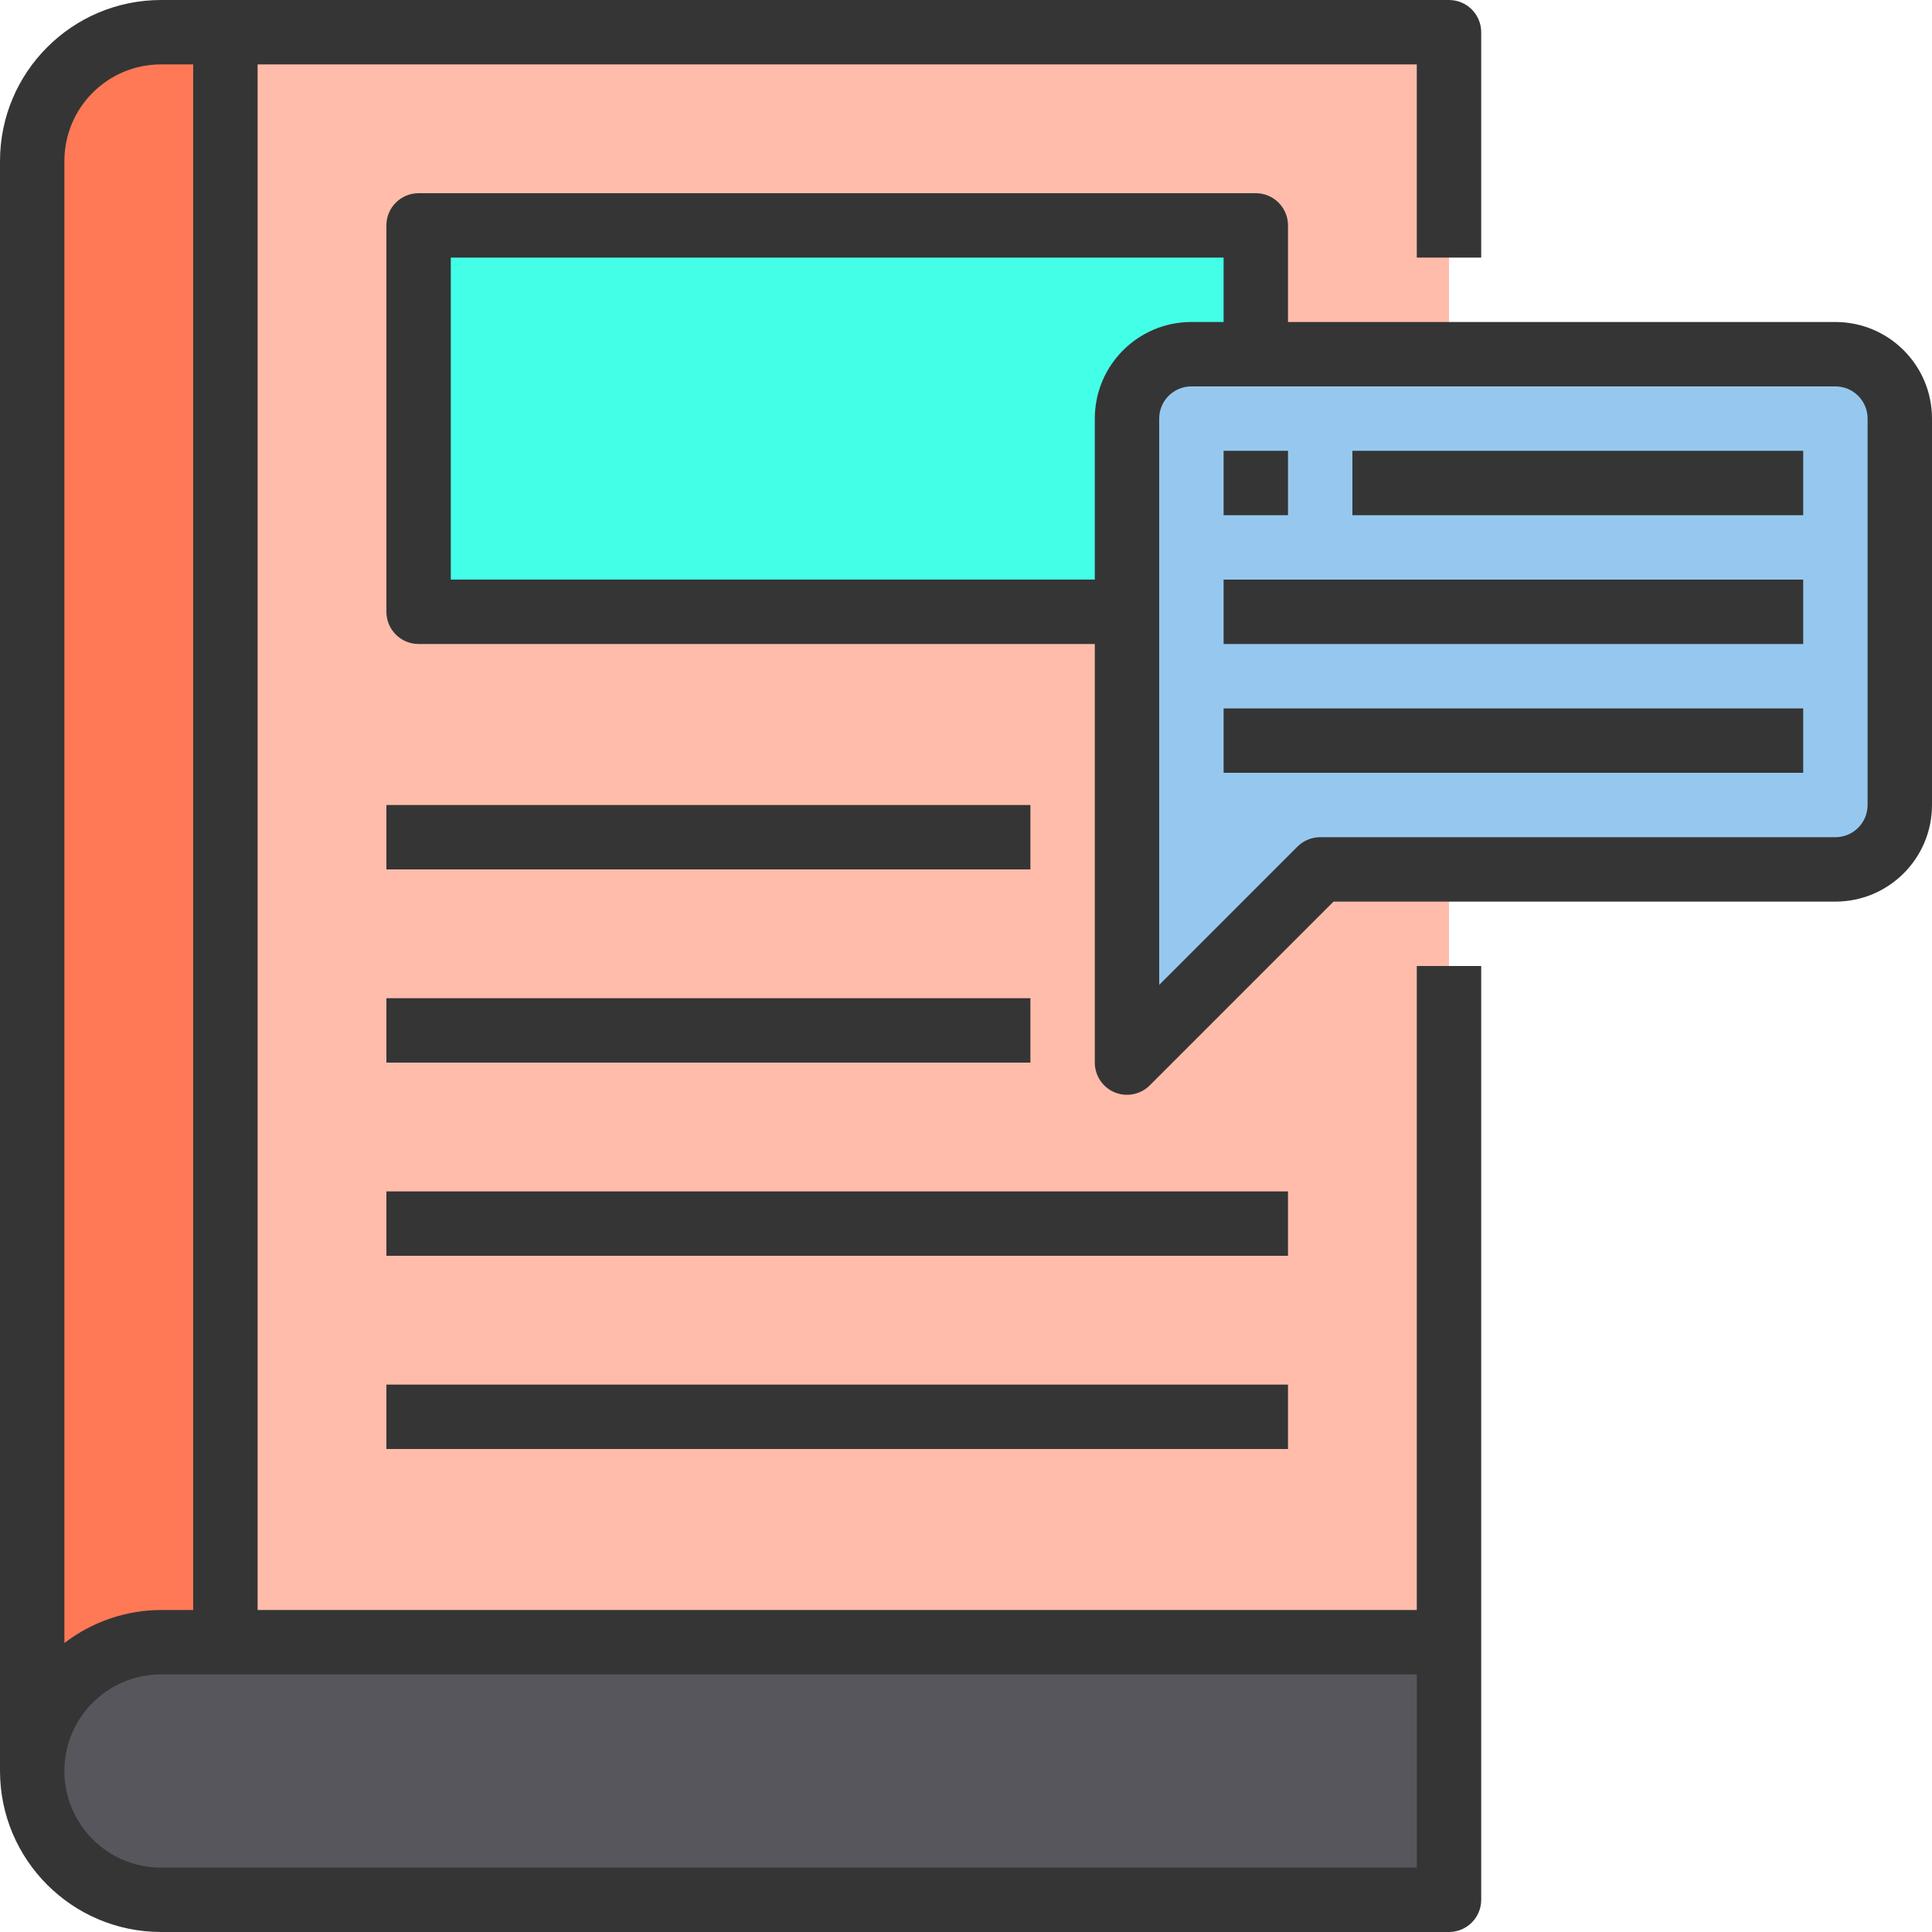 <?xml version="1.0" encoding="iso-8859-1"?>
<!-- Generator: Adobe Illustrator 19.0.0, SVG Export Plug-In . SVG Version: 6.00 Build 0)  -->
<svg version="1.1" id="Capa_1" xmlns="http://www.w3.org/2000/svg" xmlns:xlink="http://www.w3.org/1999/xlink" x="0px" y="0px"
	 viewBox="0 0 480 480" style="enable-background:new 0 0 480 480;" xml:space="preserve">
<path style="fill:#FFBCAB;" d="M56,8h304v400H56V8z"/>
<path style="fill:#44FFE8;" d="M296,88h16V56H104v96h176v-48C280,95.163,287.163,88,296,88z"/>
<path style="fill:#FF7956;" d="M40,408h16V8H40C22.327,8,8,22.327,8,40v400C8,422.327,22.327,408,40,408z"/>
<path style="fill:#57565C;" d="M40,472h320v-64H40c-17.673,0-32,14.327-32,32S22.327,472,40,472z"/>
<path style="fill:#96C8EF;" d="M456,88H296c-8.837,0-16,7.163-16,16v160l48-48h128c8.837,0,16-7.163,16-16v-96
	C472,95.163,464.837,88,456,88z"/>
<g>
	<path style="fill:#353535;" d="M352,400H64V16h288v48h16V8c0-4.418-3.582-8-8-8H40C17.92,0.026,0.026,17.92,0,40v400
		c0.026,22.08,17.92,39.974,40,40h320c4.418,0,8-3.582,8-8V240h-16V400z M40,16h8v384h-8c-8.684,0.029-17.117,2.914-24,8.208V40
		C16,26.745,26.745,16,40,16z M352,464H40c-13.255,0-24-10.745-24-24s10.745-24,24-24h312V464z"/>
	<path style="fill:#353535;" d="M96,200h160v16H96V200z"/>
	<path style="fill:#353535;" d="M96,248h160v16H96V248z"/>
	<path style="fill:#353535;" d="M96,296h224v16H96V296z"/>
	<path style="fill:#353535;" d="M96,344h224v16H96V344z"/>
	<path style="fill:#353535;" d="M456,80H320V56c0-4.418-3.582-8-8-8H104c-4.418,0-8,3.582-8,8v96c0,4.418,3.582,8,8,8h168v104
		c-0.001,3.235,1.947,6.153,4.936,7.392c0.971,0.405,2.012,0.611,3.064,0.608c2.122,0,4.156-0.844,5.656-2.344L331.312,224H456
		c13.255,0,24-10.745,24-24v-96C480,90.745,469.255,80,456,80z M272,104v40H112V64h192v16h-8C282.745,80,272,90.745,272,104z
		 M464,200c0,4.418-3.582,8-8,8H328c-2.122,0-4.156,0.844-5.656,2.344L288,244.688V104c0-4.418,3.582-8,8-8h160c4.418,0,8,3.582,8,8
		V200z"/>
	<path style="fill:#353535;" d="M304,112h16v16h-16V112z"/>
	<path style="fill:#353535;" d="M336,112h112v16H336V112z"/>
	<path style="fill:#353535;" d="M304,176h144v16H304V176z"/>
	<path style="fill:#353535;" d="M304,144v16h8h136v-16H312H304z"/>
</g>
<g>
</g>
<g>
</g>
<g>
</g>
<g>
</g>
<g>
</g>
<g>
</g>
<g>
</g>
<g>
</g>
<g>
</g>
<g>
</g>
<g>
</g>
<g>
</g>
<g>
</g>
<g>
</g>
<g>
</g>
</svg>
